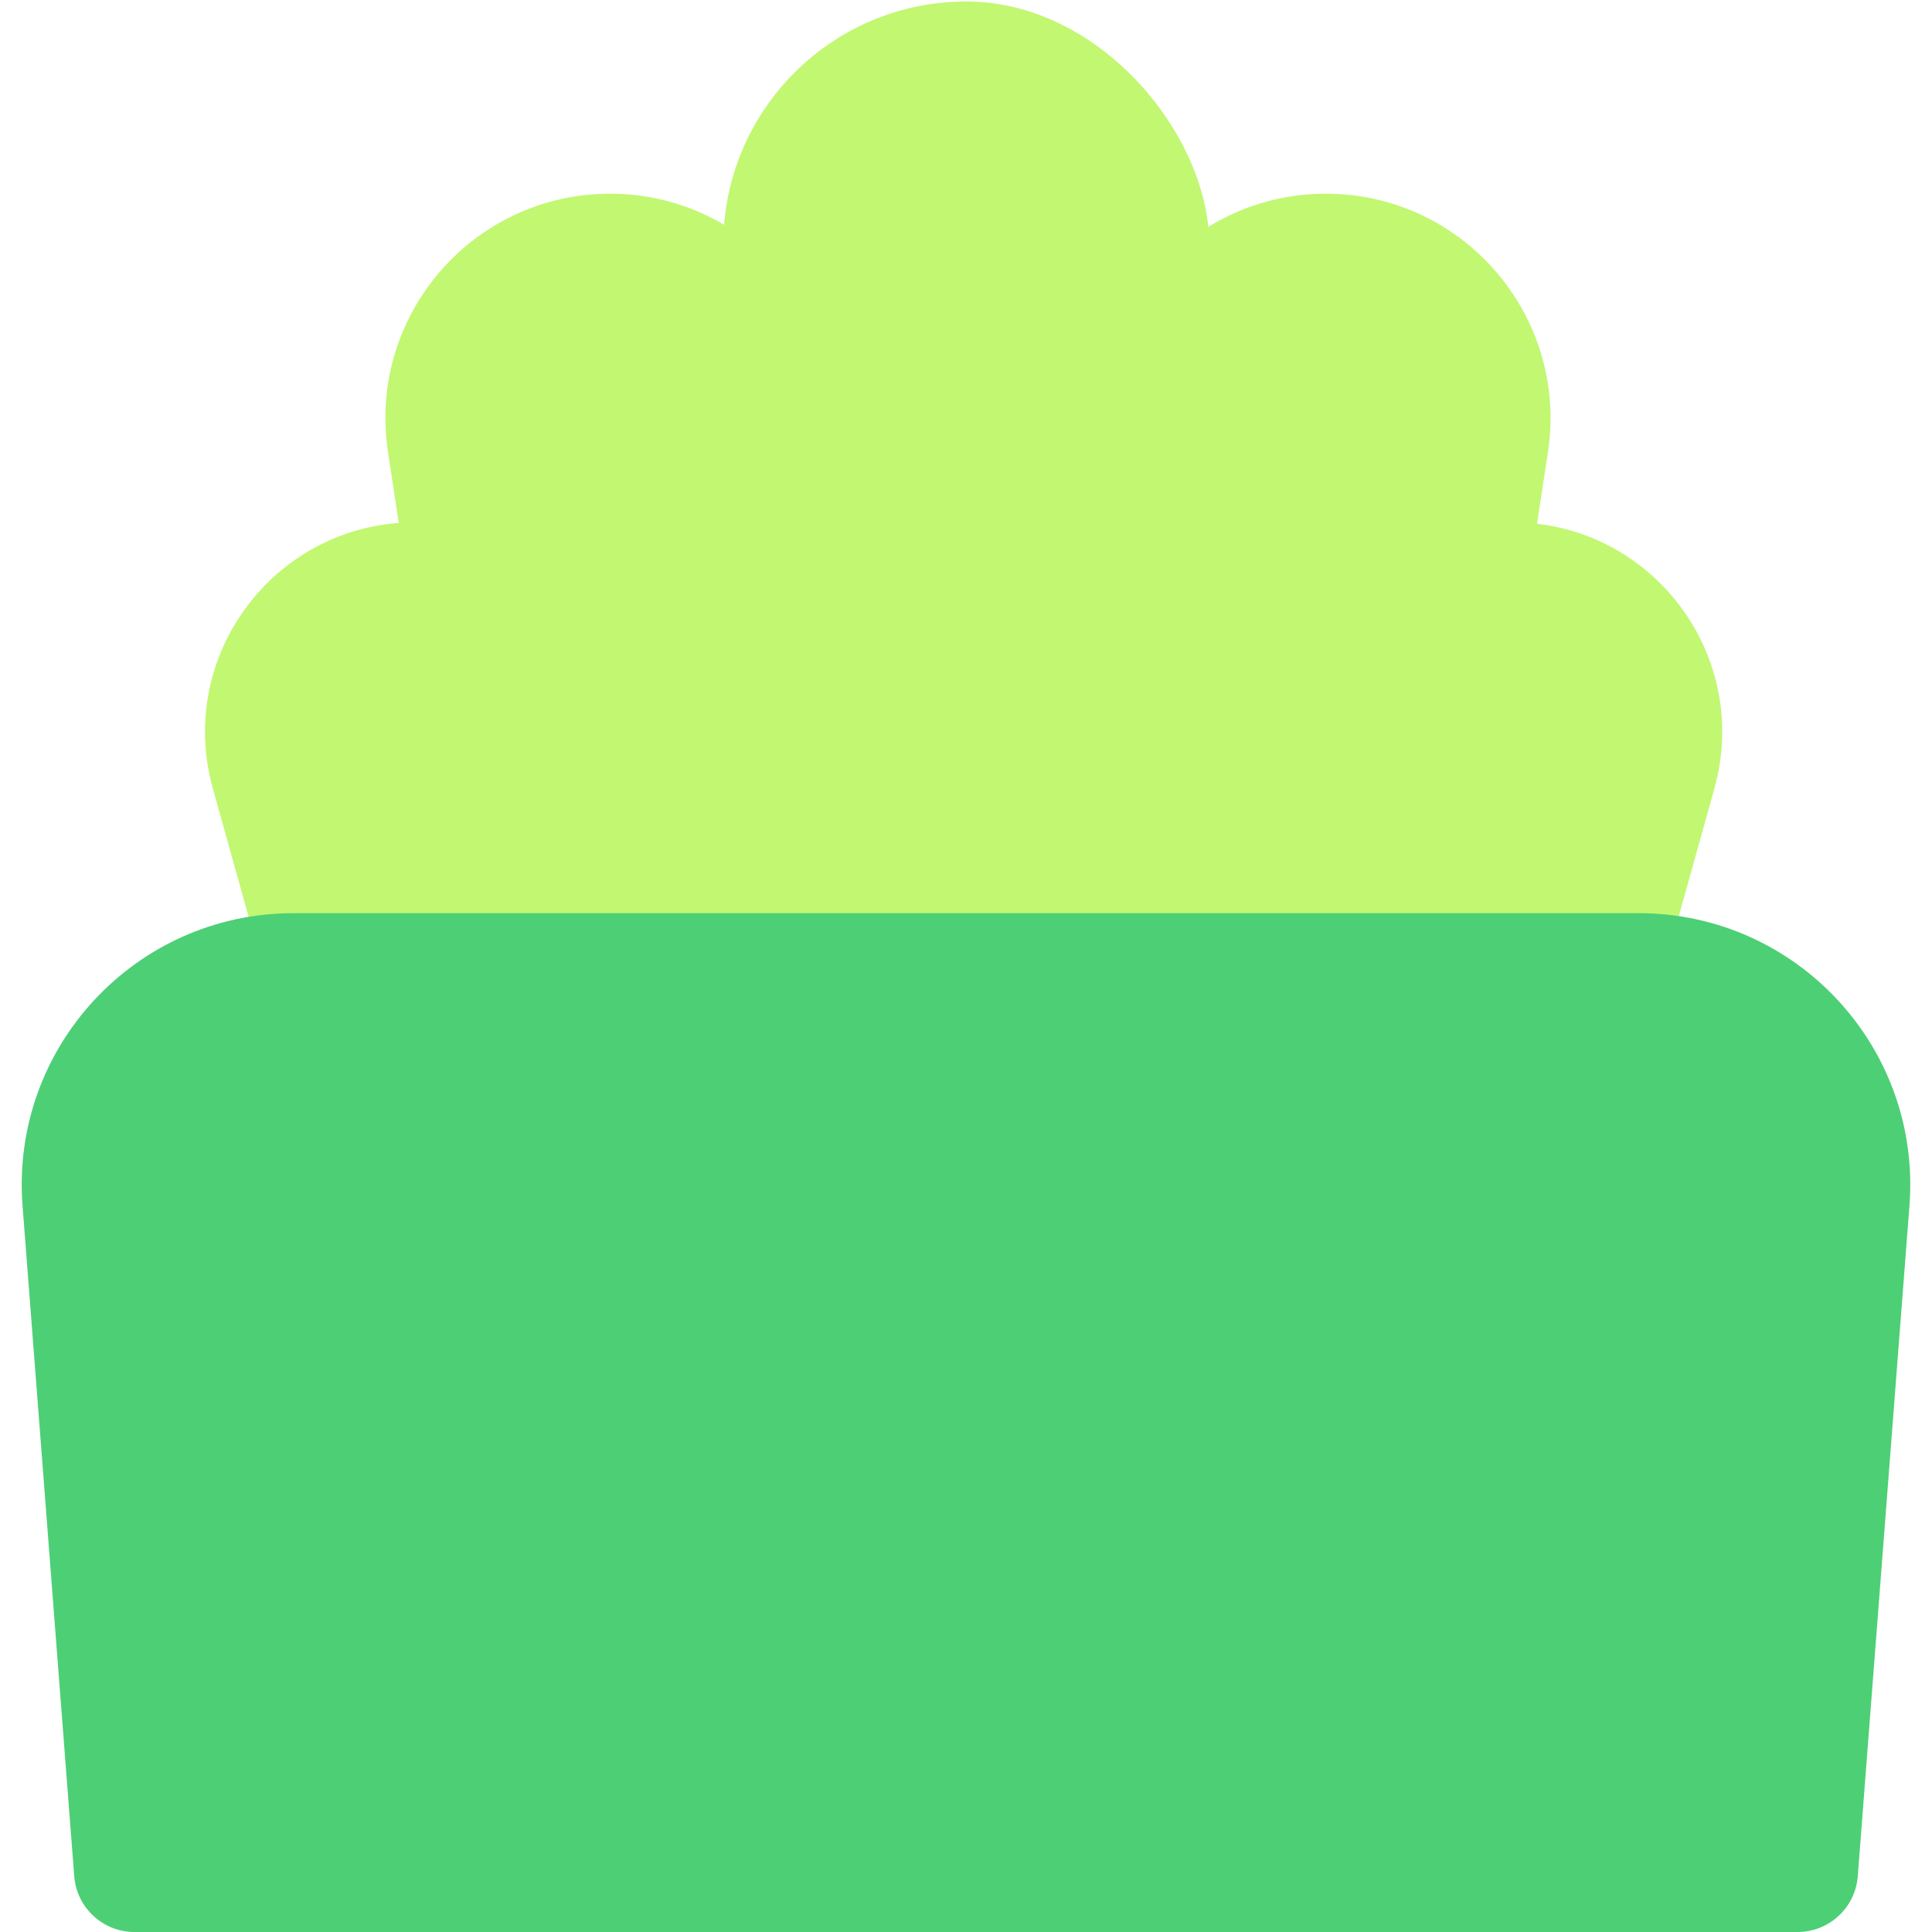<svg width="256" height="256" viewBox="0 0 256 256" fill="none" xmlns="http://www.w3.org/2000/svg">
<rect x="95.84" y="0.198" width="64.393" height="146.111" rx="32.197" fill="#C2F772"/>
<path d="M145.92 55.431C145.92 38.993 159.246 25.667 175.684 25.667C193.904 25.667 207.847 41.89 205.11 59.903L191.038 152.499C189.353 163.586 179.822 171.778 168.608 171.778C156.078 171.778 145.92 161.621 145.92 149.091V55.431Z" fill="#C2F772"/>
<path d="M172.607 97.005C172.607 81.656 185.05 69.214 200.399 69.214C218.789 69.214 232.109 86.755 227.169 104.47L207.297 175.73C205.167 183.37 198.208 188.654 190.277 188.654C180.518 188.654 172.607 180.743 172.607 170.984V97.005Z" fill="#C2F772"/>
<path d="M28.199 104.47C23.259 86.755 36.578 69.214 54.969 69.214C70.317 69.214 82.76 81.656 82.76 97.005V170.984C82.76 180.743 74.849 188.654 65.09 188.654C57.16 188.654 50.2 183.37 48.07 175.73L28.199 104.47Z" fill="#C2F772"/>
<path d="M51.412 59.903C48.674 41.89 62.618 25.667 80.838 25.667C97.276 25.667 110.602 38.993 110.602 55.431V149.091C110.602 161.621 100.444 171.778 87.914 171.778C76.7 171.778 67.168 163.586 65.484 152.499L51.412 59.903Z" fill="#C2F772"/>
<path d="M2.988 159.767C1.376 138.856 17.909 121 38.882 121H217.118C238.091 121 254.624 138.856 253.012 159.767L246.163 248.615C245.842 252.782 242.366 256 238.186 256H17.814C13.634 256 10.159 252.782 9.837 248.615L2.988 159.767Z" fill="#4DCF76"/>
</svg>
